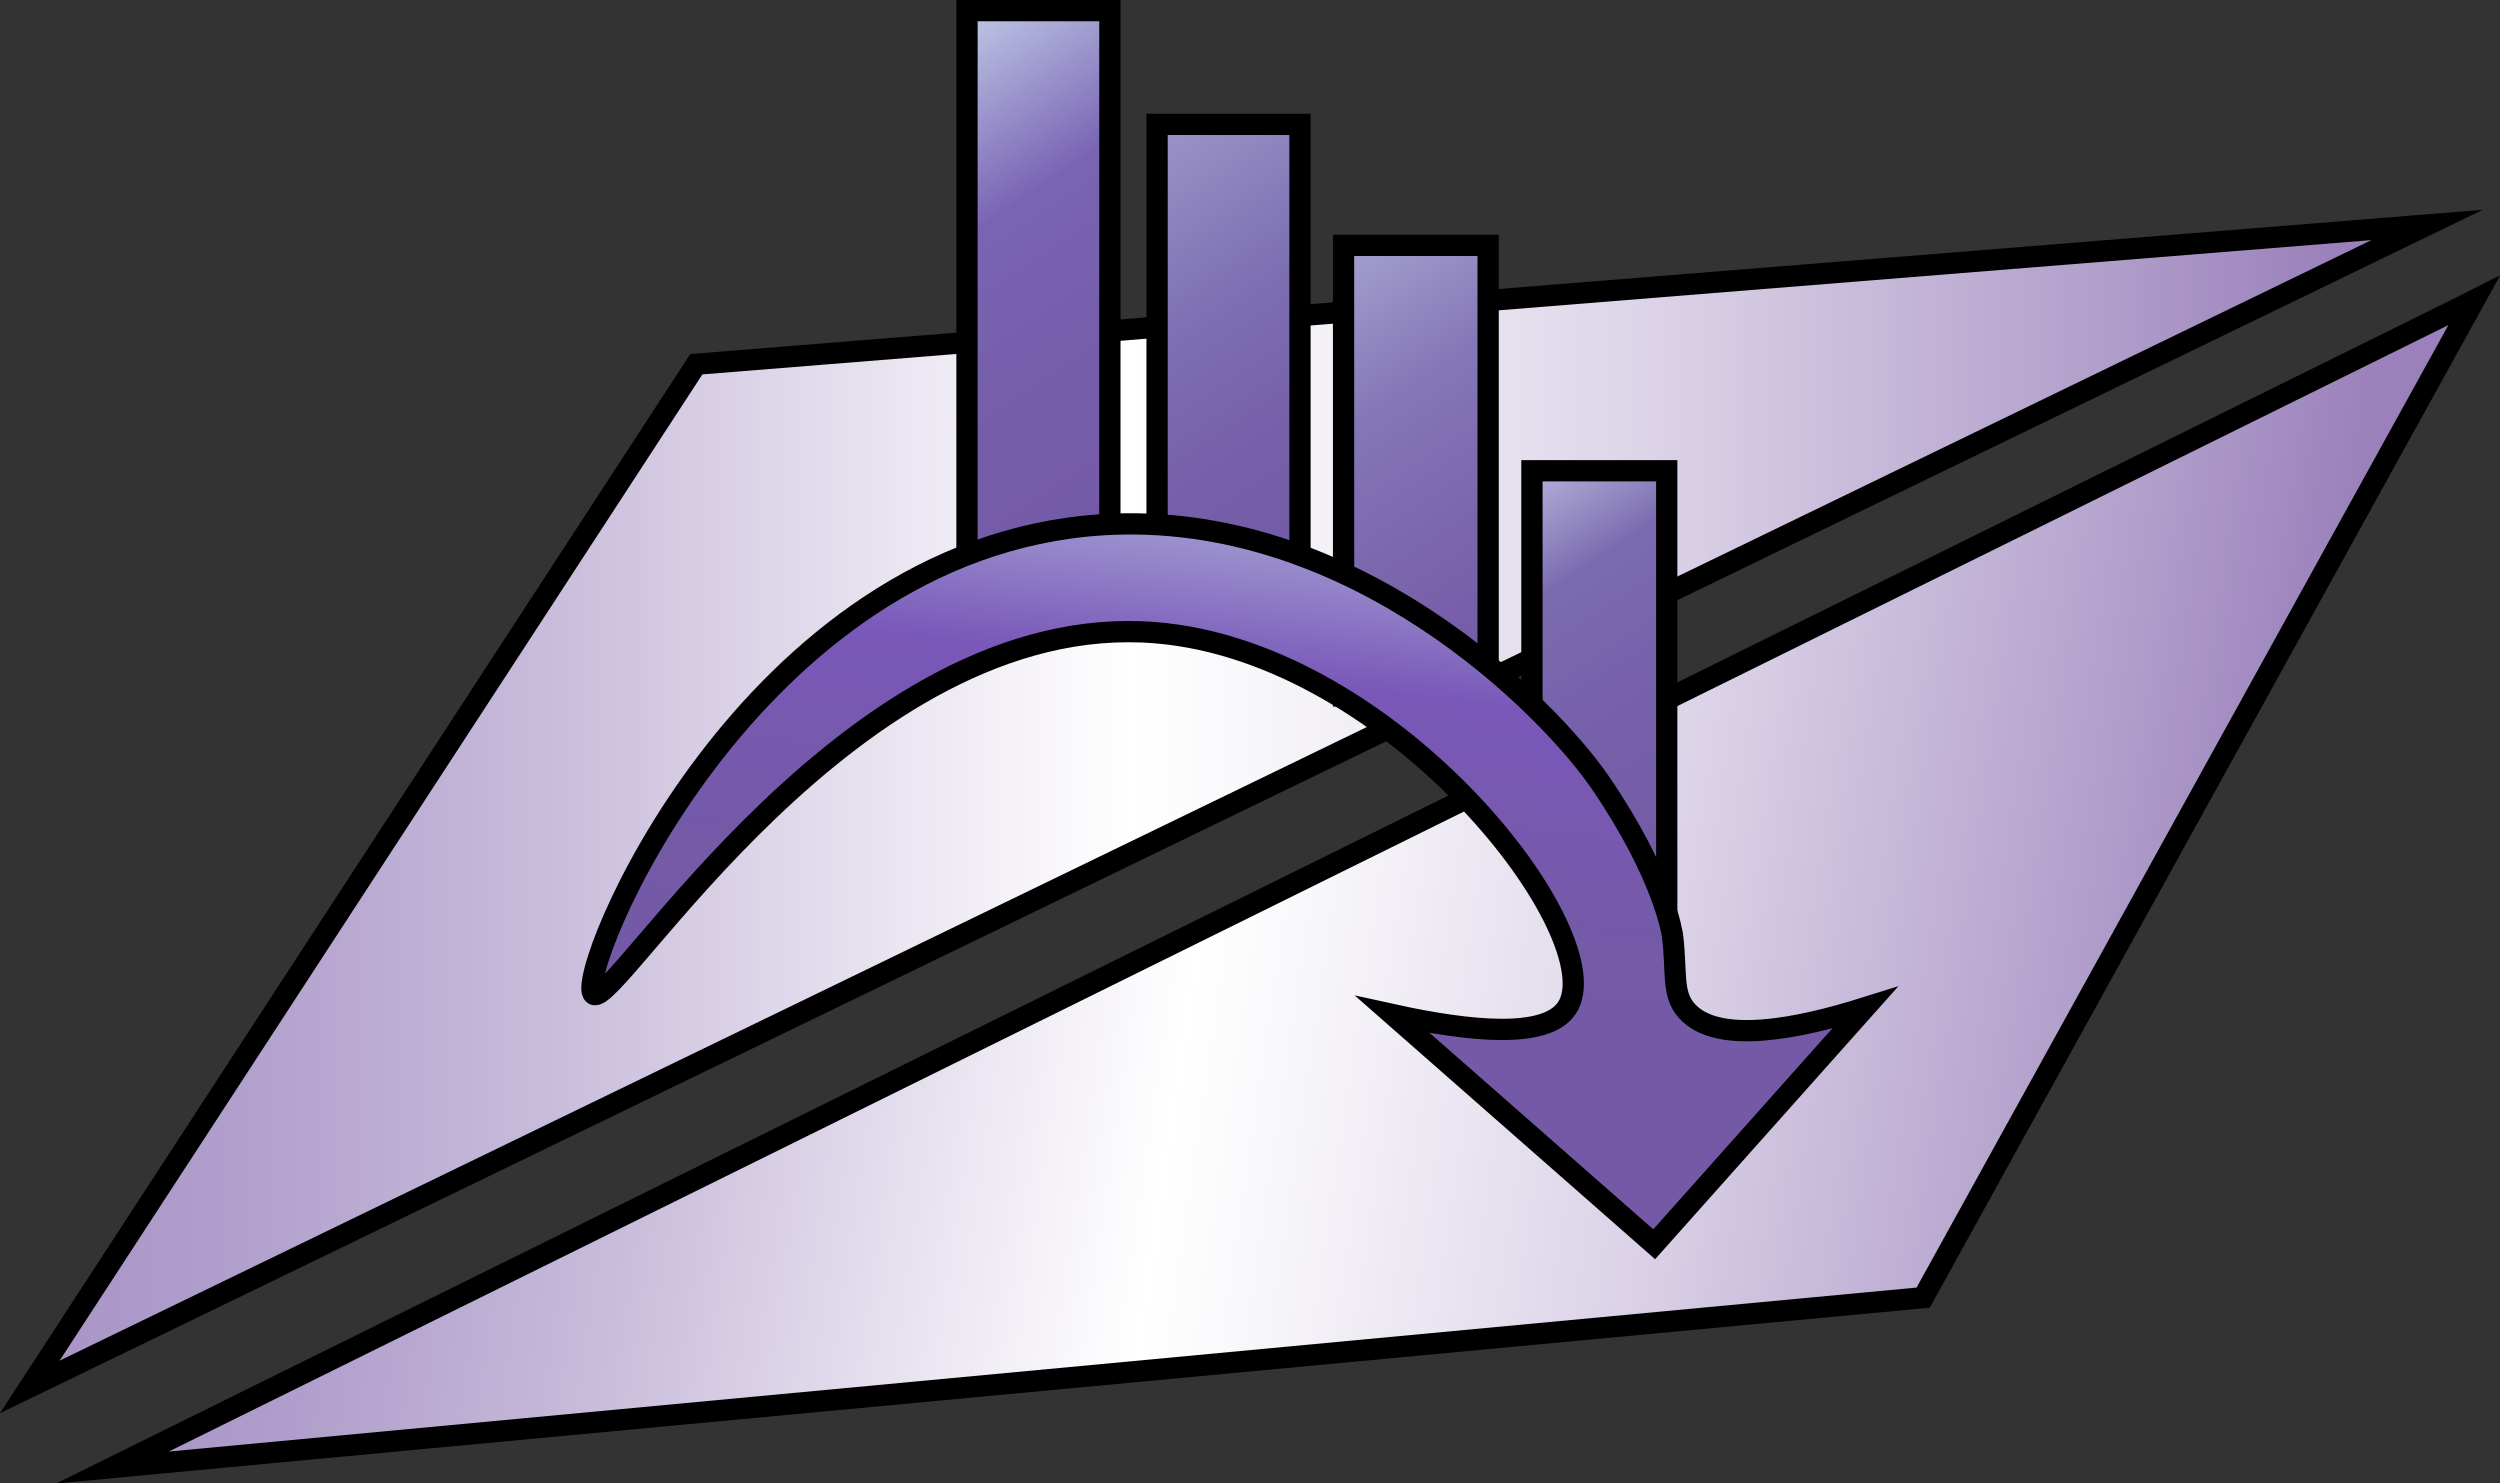 <svg xmlns="http://www.w3.org/2000/svg" xmlns:xlink="http://www.w3.org/1999/xlink" viewBox="0 0 117.58 69.77"><rect x="0" y="0" width="117.58" height="69.77" fill="#333333" stroke="none"/><defs><style>.cls-1,.cls-2,.cls-3,.cls-4,.cls-5,.cls-6,.cls-7{stroke:#000;stroke-miterlimit:10;}.cls-1{fill:url(#linear-gradient);}.cls-2{fill:url(#linear-gradient-2);}.cls-3{fill:url(#linear-gradient-3);}.cls-4{fill:url(#linear-gradient-4);}.cls-5{fill:url(#linear-gradient-5);}.cls-6{fill:url(#linear-gradient-6);}.cls-7{fill:url(#linear-gradient-7);}</style><linearGradient id="linear-gradient" x1="10.49" y1="34.09" x2="111.18" y2="49.06" gradientUnits="userSpaceOnUse"><stop offset="0" stop-color="#a894c6"/><stop offset="0.08" stop-color="#b09ecc"/><stop offset="0.21" stop-color="#c7bada"/><stop offset="0.37" stop-color="#ece7f2"/><stop offset="0.46" stop-color="#fff"/><stop offset="0.53" stop-color="#f5f3f8"/><stop offset="0.68" stop-color="#dbd2e7"/><stop offset="0.87" stop-color="#b09dca"/><stop offset="0.96" stop-color="#9a81bb"/></linearGradient><linearGradient id="linear-gradient-2" x1="1.4" y1="37.9" x2="114.15" y2="37.9" xlink:href="#linear-gradient"/><linearGradient id="linear-gradient-3" x1="51.68" y1="7.67" x2="63.88" y2="26.02" gradientUnits="userSpaceOnUse"><stop offset="0" stop-color="#9b95c8"/><stop offset="0.39" stop-color="#7d70b3"/><stop offset="0.43" stop-color="#7c6db1"/><stop offset="0.7" stop-color="#765fa9"/><stop offset="0.93" stop-color="#745aa6"/></linearGradient><linearGradient id="linear-gradient-4" x1="41.84" y1="2.92" x2="55.83" y2="23.97" gradientUnits="userSpaceOnUse"><stop offset="0" stop-color="#c0c9e6"/><stop offset="0.35" stop-color="#7964b4"/><stop offset="0.61" stop-color="#765eab"/><stop offset="0.93" stop-color="#745aa6"/></linearGradient><linearGradient id="linear-gradient-5" x1="60.67" y1="13.22" x2="72.52" y2="31.05" gradientUnits="userSpaceOnUse"><stop offset="0" stop-color="#a5a1cf"/><stop offset="0.34" stop-color="#8477b7"/><stop offset="0.61" stop-color="#7c68ae"/><stop offset="0.93" stop-color="#745aa6"/></linearGradient><linearGradient id="linear-gradient-6" x1="70.25" y1="23.33" x2="81.69" y2="40.55" gradientUnits="userSpaceOnUse"><stop offset="0" stop-color="#907fbb"/><stop offset="0" stop-color="#978ac2"/><stop offset="0" stop-color="#a39bcc"/><stop offset="0" stop-color="#aba6d3"/><stop offset="0" stop-color="#b0add7"/><stop offset="0" stop-color="#b1afd8"/><stop offset="0.06" stop-color="#a7a2d0"/><stop offset="0.18" stop-color="#8b80bc"/><stop offset="0.25" stop-color="#7a6bb0"/><stop offset="0.6" stop-color="#765fa9"/><stop offset="0.93" stop-color="#745aa6"/></linearGradient><linearGradient id="linear-gradient-7" x1="60.62" y1="23.1" x2="57.71" y2="47.42" gradientUnits="userSpaceOnUse"><stop offset="0" stop-color="#ababd7"/><stop offset="0.36" stop-color="#7958b9"/><stop offset="0.64" stop-color="#7659ac"/><stop offset="0.91" stop-color="#745aa6"/></linearGradient></defs><g id="Layer_2" data-name="Layer 2"><g id="Layer_2-2" data-name="Layer 2"><polygon class="cls-1" points="116.37 14.12 115.6 14.51 5.29 69.02 90.45 61.03 116.37 14.12"/><polygon class="cls-2" points="114.15 10.58 1.4 65.23 32.75 17.13 114.15 10.58"/><rect class="cls-3" x="54.42" y="5.85" width="6.72" height="21.99"/><rect class="cls-4" x="45.48" y="0.5" width="6.72" height="25.89"/><rect class="cls-5" x="63.19" y="11.54" width="6.8" height="21.19"/><path class="cls-6" d="M72.47,40.1a3.33,3.33,0,0,1,.55.64l.87.24a14.63,14.63,0,0,1,4.5,1.76V22.14H72.05v17.3Z"/><path class="cls-7" d="M79.34,47.55c1.47,1.63,5.34.8,8.37-.15L77.8,58.52,65.5,47.72c3.64.8,7.23,1.16,8.2-.32,2.17-3.3-8-16.7-19.33-17.64-14.26-1.19-25.46,17.77-26.45,17s7.21-21,23.92-22.08c11.82-.74,21,8.6,23.4,12.09C78.3,41.23,78.66,44,78.66,44,78.88,45.74,78.61,46.74,79.34,47.55Z"/></g></g></svg>